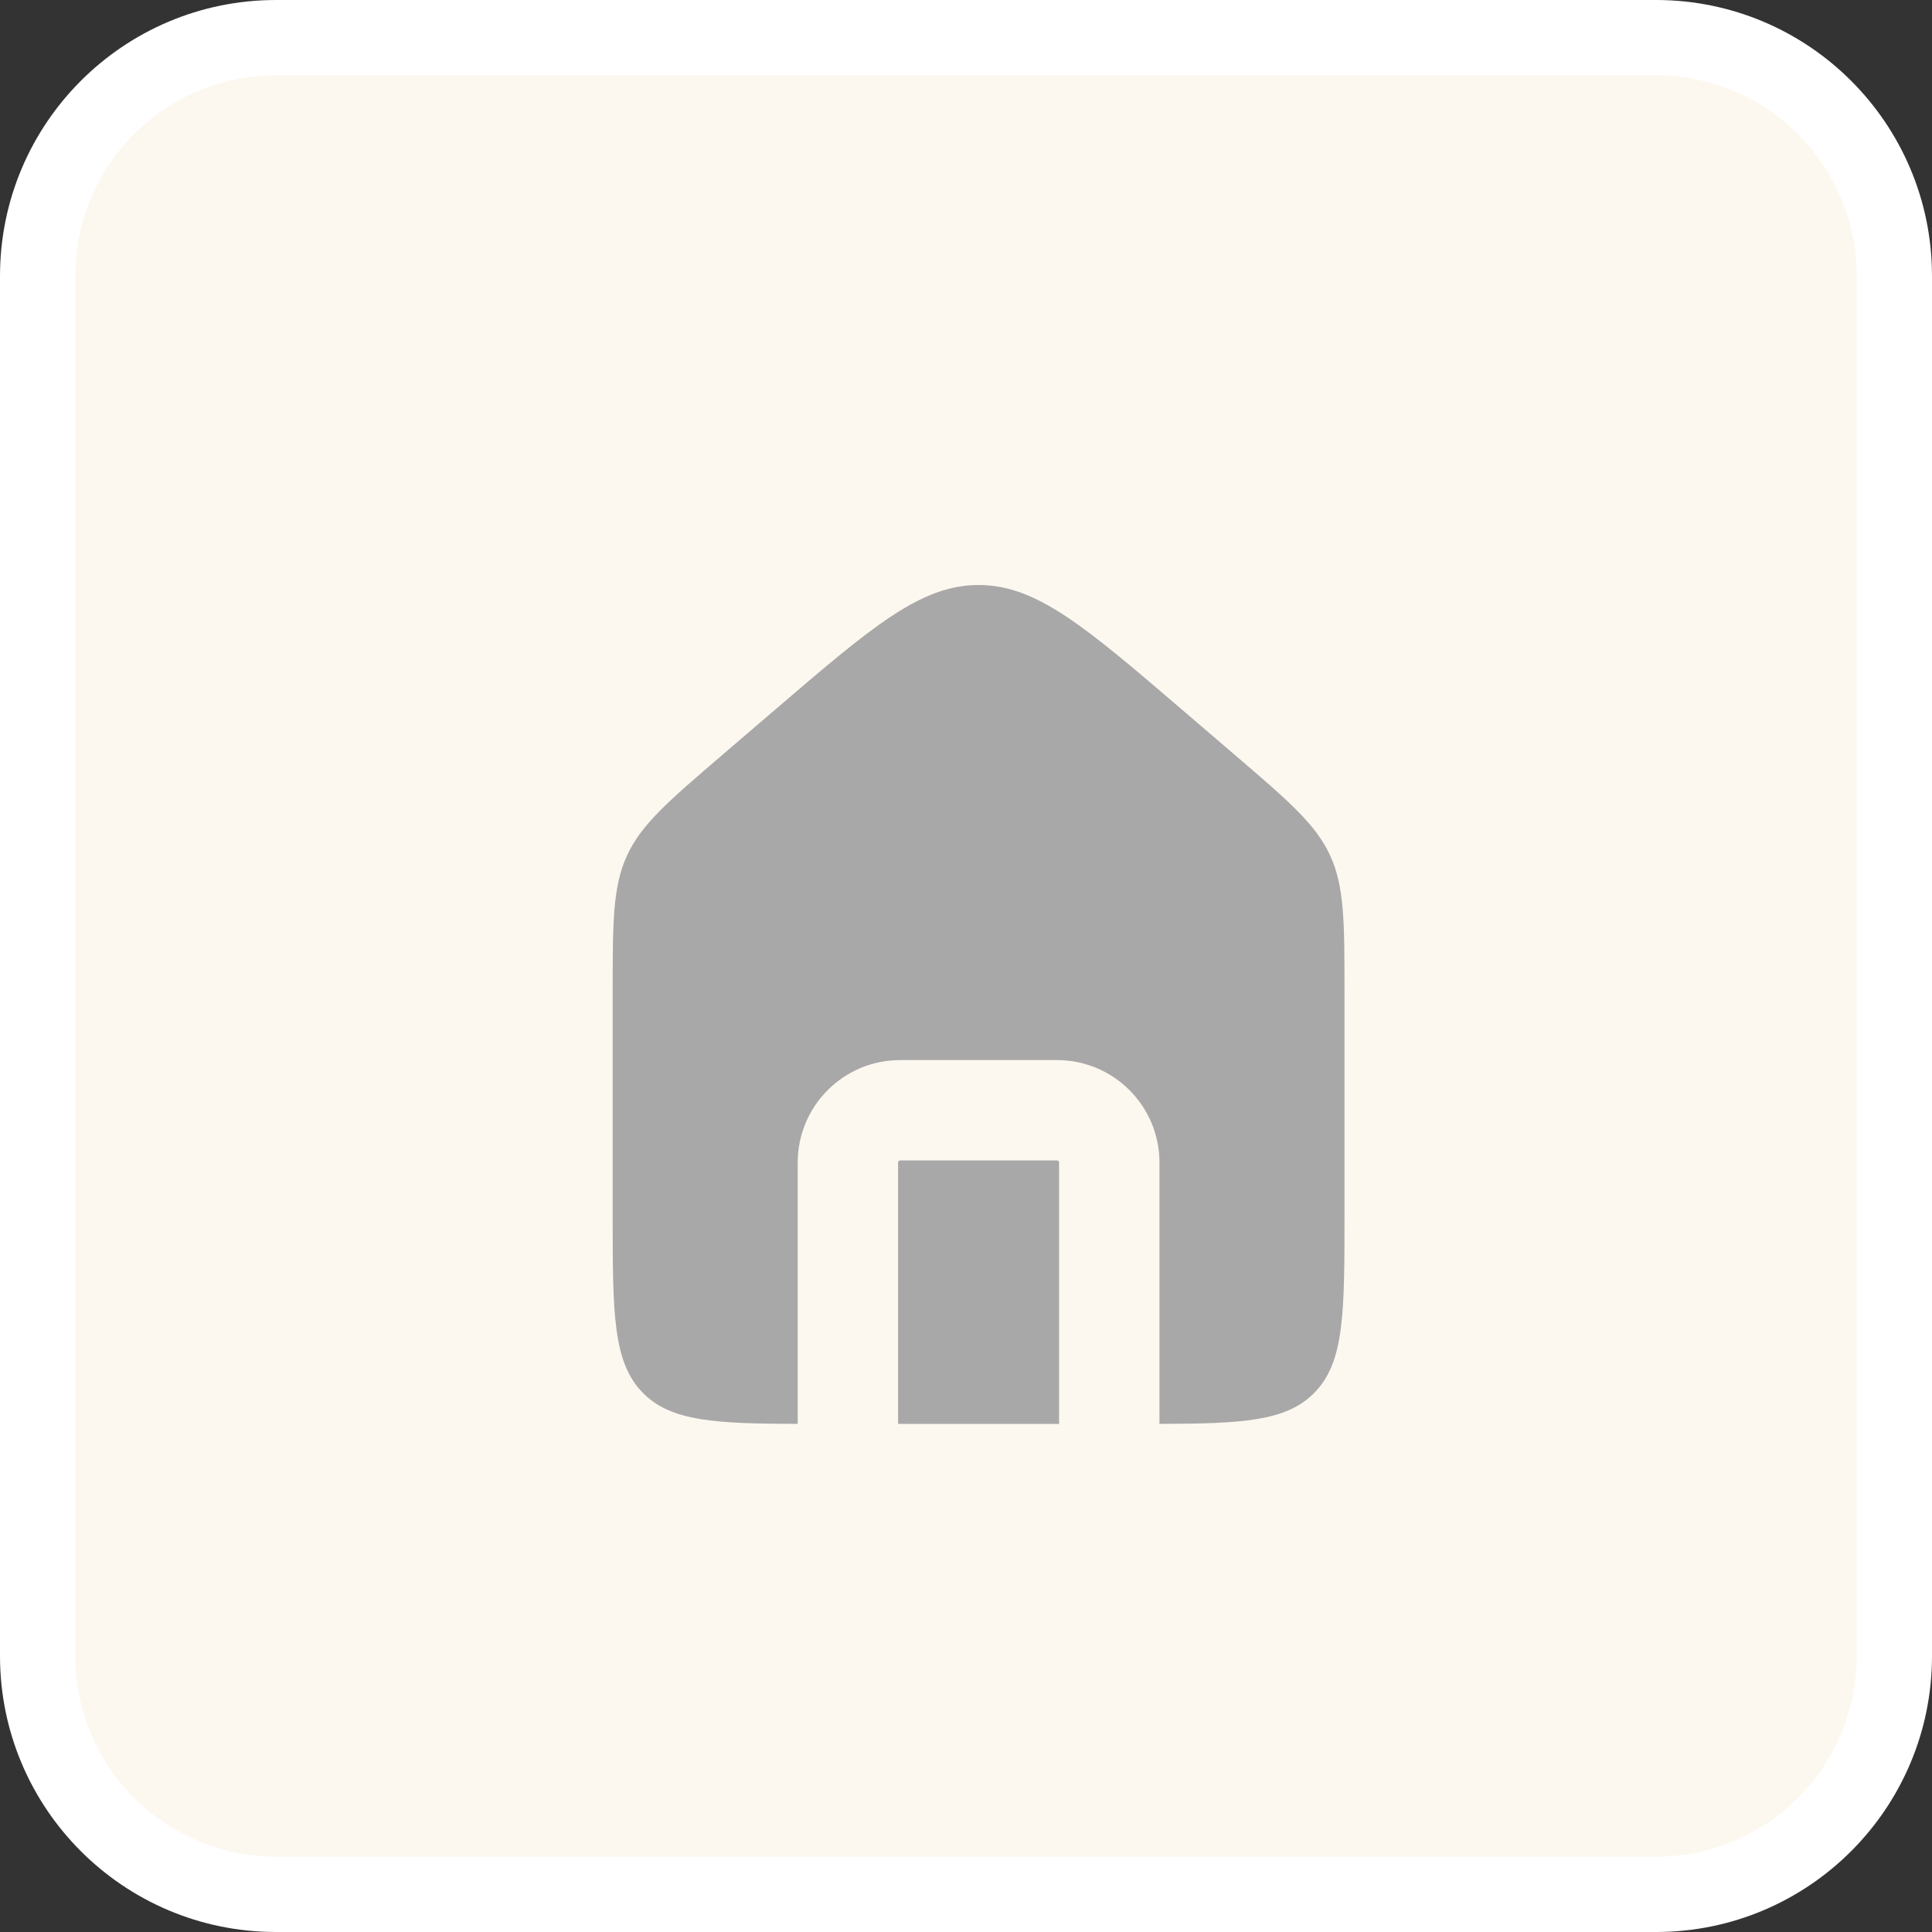 <svg width="77" height="77" viewBox="0 0 77 77" fill="none" xmlns="http://www.w3.org/2000/svg">
<rect x="0" y="0" width="77" height="77" fill="#333333" stroke="none"/>
<path d="M66 1H11C5.477 1 1 5.477 1 11V66C1 71.523 5.477 76 11 76H66C71.523 76 76 71.523 76 66V11C76 5.477 71.523 1 66 1Z" fill="#FCF8F0"/>
<path d="M66 1.5H11C5.753 1.5 1.5 5.753 1.5 11V66C1.5 71.247 5.753 75.5 11 75.5H66C71.247 75.5 75.5 71.247 75.5 66V11C75.5 5.753 71.247 1.5 66 1.5Z" stroke="white" stroke-width="3"/>
<path fill-rule="evenodd" clip-rule="evenodd" d="M24.99 34.096C24.418 35.34 24.418 36.754 24.418 39.583V48.417C24.418 52.345 24.418 54.309 25.638 55.53C26.755 56.646 28.495 56.741 31.793 56.749V46.333C31.793 44.078 33.621 42.25 35.876 42.25H42.126C44.381 42.25 46.21 44.078 46.21 46.333V56.749C49.508 56.741 51.247 56.646 52.364 55.53C53.585 54.309 53.585 52.345 53.585 48.417V39.583C53.585 36.754 53.585 35.34 53.013 34.096C52.441 32.853 51.367 31.933 49.22 30.092L47.136 28.306C43.254 24.979 41.313 23.315 39.001 23.315C36.689 23.315 34.748 24.979 30.866 28.306L28.783 30.092C26.635 31.933 25.562 32.853 24.99 34.096ZM42.21 56.75V46.333C42.21 46.287 42.172 46.25 42.126 46.25H35.876C35.83 46.25 35.793 46.287 35.793 46.333V56.75H42.21Z" fill="#A9A8A8"/>
</svg>
